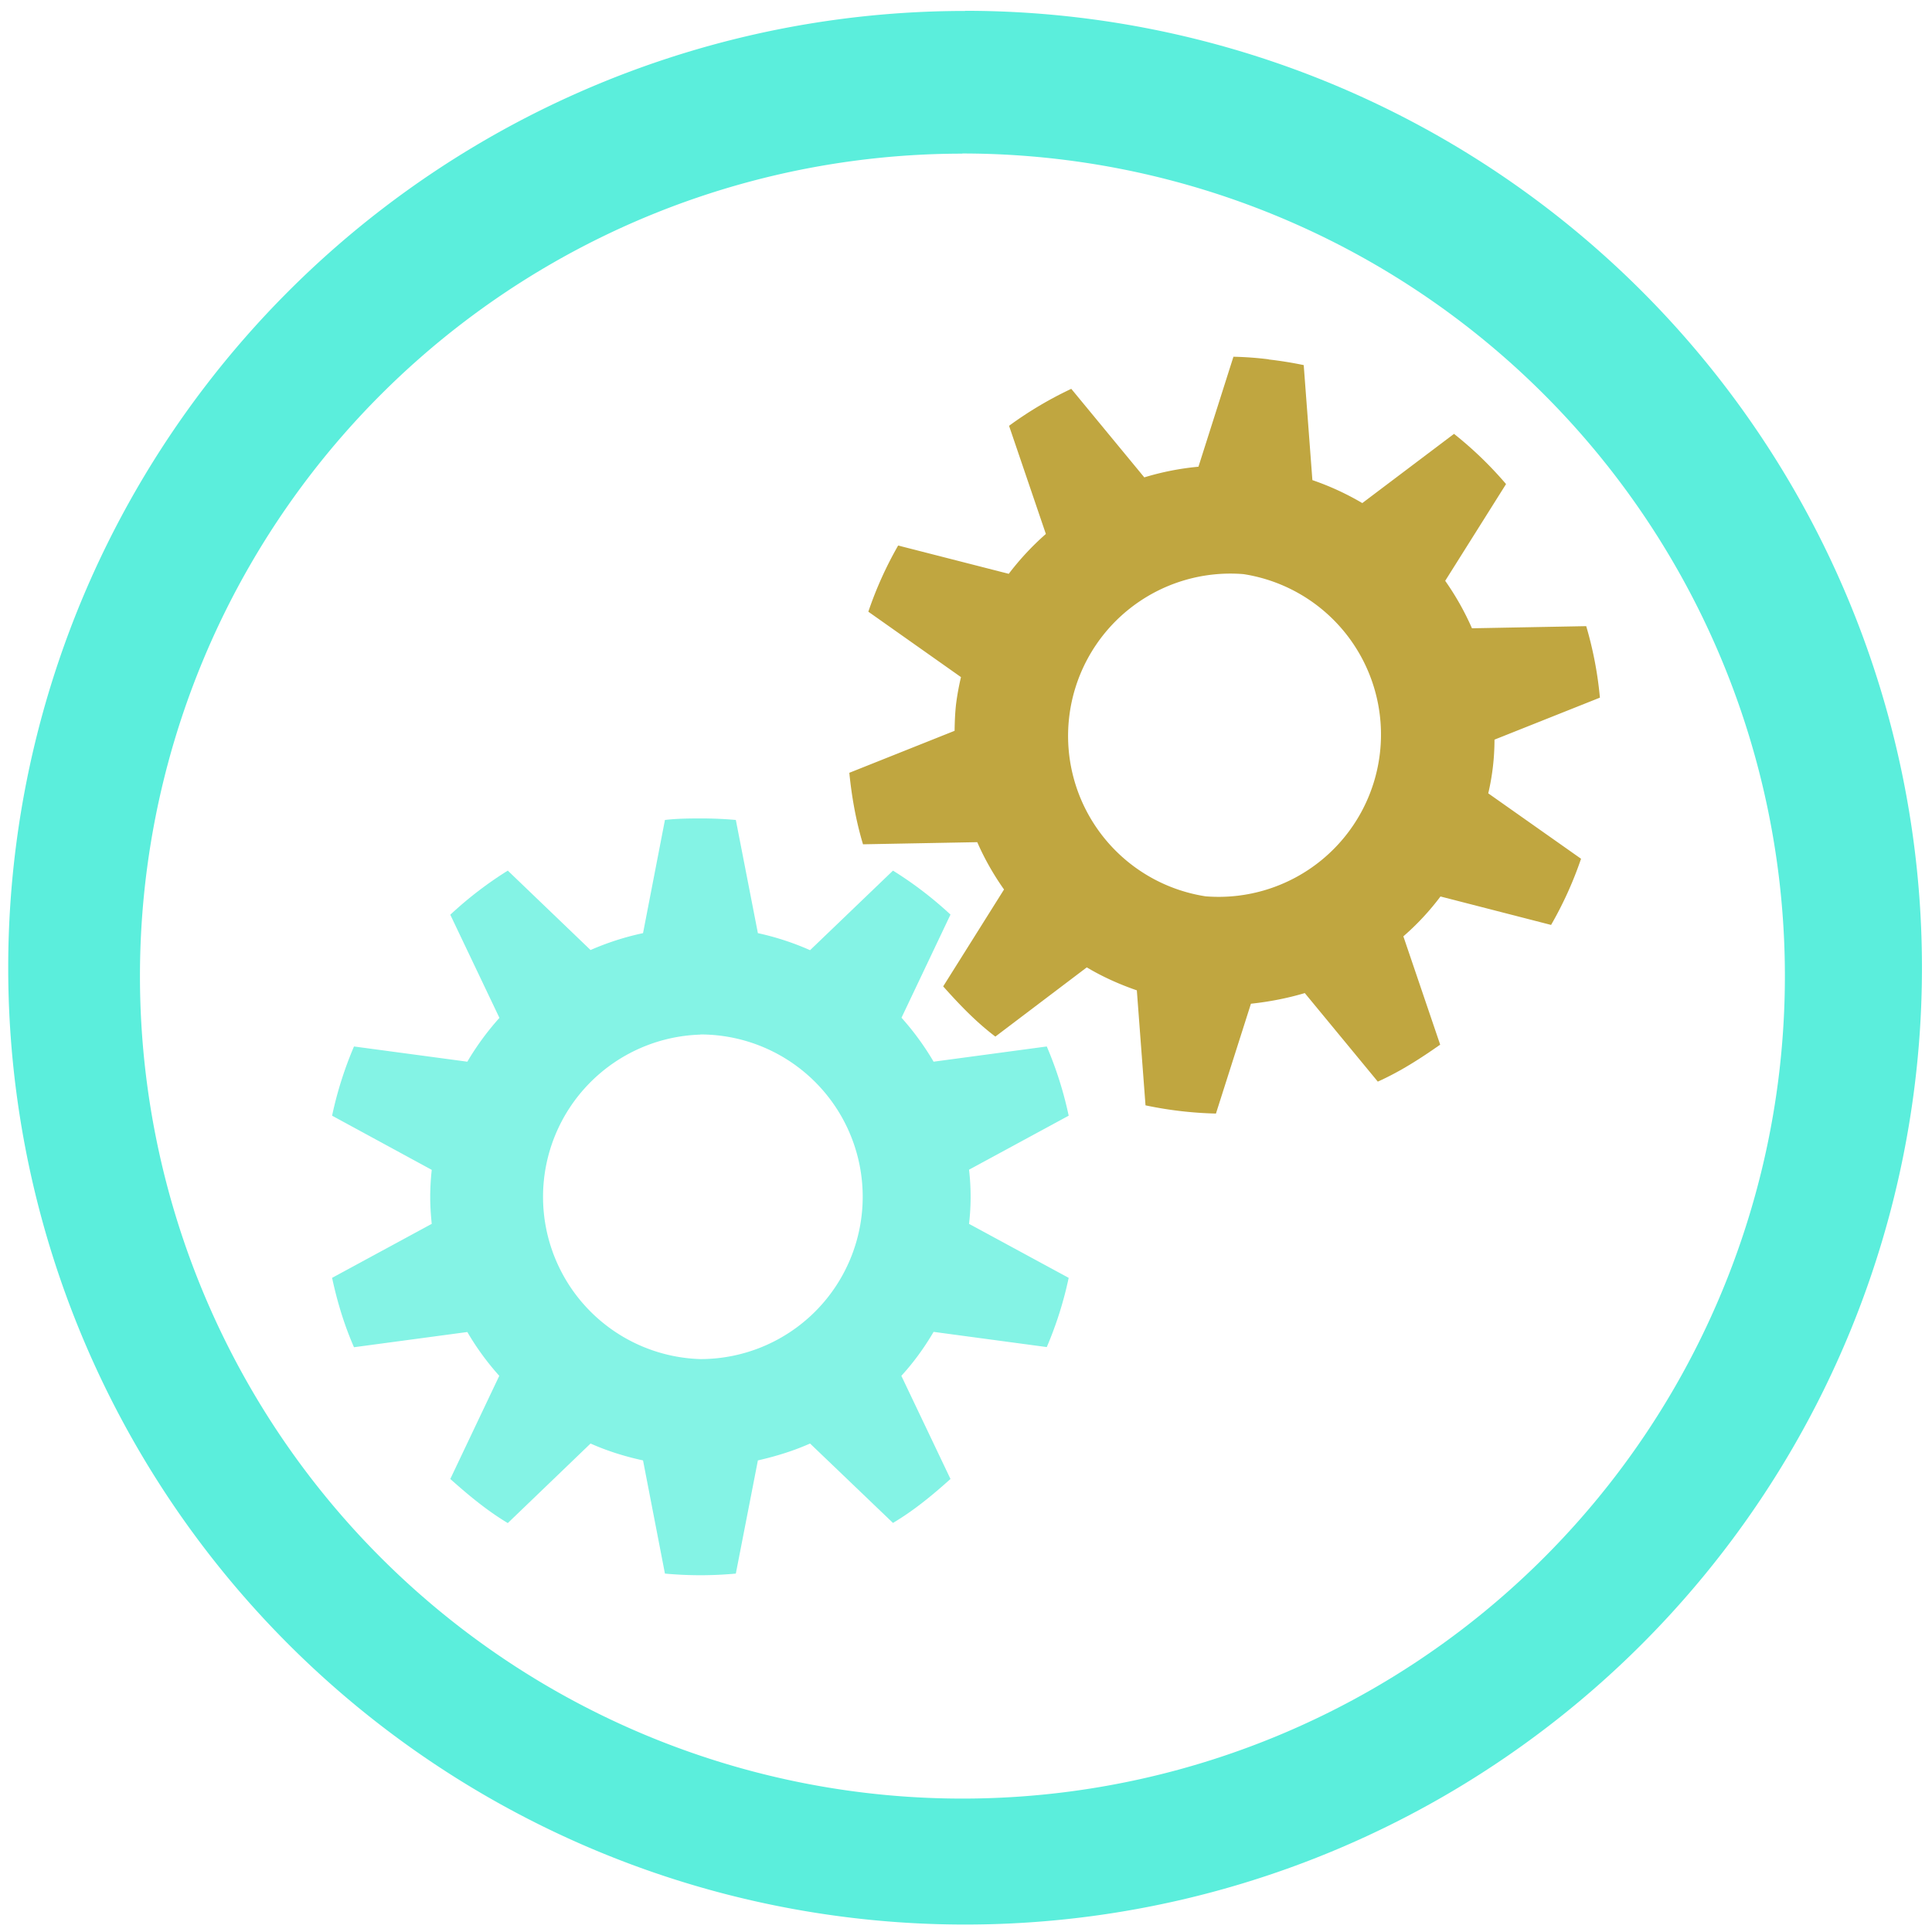 <?xml version="1.0" encoding="UTF-8" standalone="no"?>
<svg
   xmlns:dc="http://purl.org/dc/elements/1.1/"
   xmlns:cc="http://creativecommons.org/ns#"
   xmlns:rdf="http://www.w3.org/1999/02/22-rdf-syntax-ns#"
   xmlns:svg="http://www.w3.org/2000/svg"
   xmlns="http://www.w3.org/2000/svg"
   xmlns:sodipodi="http://sodipodi.sourceforge.net/DTD/sodipodi-0.dtd"
   xmlns:inkscape="http://www.inkscape.org/namespaces/inkscape"
   width="48"
   height="48"
   viewBox="0 0 12.7 12.7"
   version="1.1"
   id="svg8"
   sodipodi:docname="kuiviewer.svg"
   inkscape:version="0.92.4 (5da689c313, 2019-01-14)">
  <defs
     id="defs12" />
  <sodipodi:namedview
     pagecolor="#ffffff"
     bordercolor="#666666"
     borderopacity="1"
     objecttolerance="10"
     gridtolerance="10"
     guidetolerance="10"
     inkscape:pageopacity="0"
     inkscape:pageshadow="2"
     inkscape:window-width="862"
     inkscape:window-height="480"
     id="namedview10"
     showgrid="false"
     inkscape:zoom="4.9166667"
     inkscape:cx="2.1355932"
     inkscape:cy="24"
     inkscape:window-x="0"
     inkscape:window-y="25"
     inkscape:window-maximized="0"
     inkscape:current-layer="svg8" />
  <path
     d="m 6.344,0.072 a 6.29,6.29 0 0 0 -6.29,6.29 6.29,6.29 0 0 0 6.29,6.289 6.29,6.29 0 0 0 6.29,-6.29 6.29,6.29 0 0 0 -6.29,-6.29 z M 6.326,1.009 A 5.407,5.407 0 0 1 11.733,6.416 5.407,5.407 0 0 1 6.326,11.823 5.407,5.407 0 0 1 0.92,6.416 5.407,5.407 0 0 1 6.326,1.01 Z"
     id="path2"
     inkscape:connector-curvature="0"
     style="fill:#5beedc" />
  <path
     d="M 4.604,5.38 C 4.526,5.38 4.448,5.381 4.371,5.39 L 4.227,6.134 A 1.781,1.781 0 0 0 3.882,6.245 L 3.338,5.723 A 2.47,2.47 0 0 0 2.96,6.013 L 3.283,6.691 A 1.797,1.797 0 0 0 3.072,6.979 L 2.327,6.879 A 2.456,2.456 0 0 0 2.183,7.334 L 2.838,7.69 a 1.715,1.715 0 0 0 -0.01,0.177 c 0,0.061 0.004,0.119 0.01,0.178 L 2.183,8.4 c 0.034,0.158 0.08,0.31 0.144,0.456 l 0.745,-0.1 c 0.06,0.103 0.131,0.2 0.21,0.288 L 2.96,9.722 c 0.12,0.107 0.24,0.207 0.378,0.29 L 3.882,9.489 C 3.992,9.538 4.107,9.574 4.227,9.6 l 0.144,0.744 a 2.53,2.53 0 0 0 0.466,0 L 4.982,9.6 C 5.101,9.573 5.217,9.537 5.325,9.489 L 5.87,10.011 C 6.008,9.929 6.129,9.829 6.248,9.722 L 5.925,9.044 C 6.005,8.957 6.076,8.859 6.137,8.755 l 0.744,0.1 A 2.456,2.456 0 0 0 7.025,8.4 L 6.37,8.045 a 1.541,1.541 0 0 0 0,-0.356 L 7.025,7.334 A 2.456,2.456 0 0 0 6.881,6.879 l -0.744,0.1 A 1.797,1.797 0 0 0 5.926,6.69 L 6.248,6.012 A 2.47,2.47 0 0 0 5.87,5.723 L 5.325,6.246 A 1.783,1.783 0 0 0 4.982,6.134 L 4.837,5.39 A 2.53,2.53 0 0 0 4.604,5.38 Z m 0,1.42 a 1.067,1.067 0 0 1 0,2.134 1.067,1.067 0 0 1 0,-2.133 z"
     id="path4"
     inkscape:connector-curvature="0"
     style="opacity:0.75;fill:#5beedc" />
  <path
     d="M 8.34,2.362 A 2.223,2.223 0 0 0 8.108,2.345 L 7.878,3.068 A 1.781,1.781 0 0 0 7.522,3.138 L 7.042,2.556 A 2.47,2.47 0 0 0 6.633,2.799 L 6.875,3.51 A 1.797,1.797 0 0 0 6.631,3.772 L 5.904,3.586 A 2.456,2.456 0 0 0 5.708,4.021 l 0.609,0.43 A 1.715,1.715 0 0 0 6.285,4.626 C 6.278,4.686 6.276,4.744 6.275,4.804 L 5.583,5.08 c 0.016,0.16 0.044,0.317 0.09,0.47 L 6.424,5.536 C 6.472,5.646 6.532,5.751 6.6,5.847 L 6.2,6.484 c 0.107,0.12 0.215,0.233 0.343,0.33 L 7.144,6.359 C 7.246,6.42 7.357,6.47 7.473,6.51 L 7.53,7.266 A 2.53,2.53 0 0 0 7.993,7.32 L 8.223,6.598 C 8.344,6.585 8.463,6.562 8.577,6.528 L 9.057,7.11 C 9.204,7.044 9.336,6.959 9.467,6.867 L 9.225,6.155 C 9.314,6.078 9.397,5.989 9.469,5.893 L 10.196,6.08 A 2.456,2.456 0 0 0 10.393,5.645 L 9.783,5.215 A 1.541,1.541 0 0 0 9.824,4.862 l 0.693,-0.276 a 2.456,2.456 0 0 0 -0.09,-0.47 L 9.676,4.13 A 1.797,1.797 0 0 0 9.5,3.818 L 9.9,3.182 A 2.47,2.47 0 0 0 9.558,2.852 L 8.955,3.307 A 1.783,1.783 0 0 0 8.627,3.156 L 8.57,2.4 A 2.53,2.53 0 0 0 8.34,2.363 Z M 8.174,3.774 A 1.067,1.067 0 0 1 7.925,5.892 1.067,1.067 0 0 1 8.174,3.774 Z"
     id="path6"
     inkscape:connector-curvature="0"
     style="opacity:0.75;fill:#aa8800" />
</svg>
